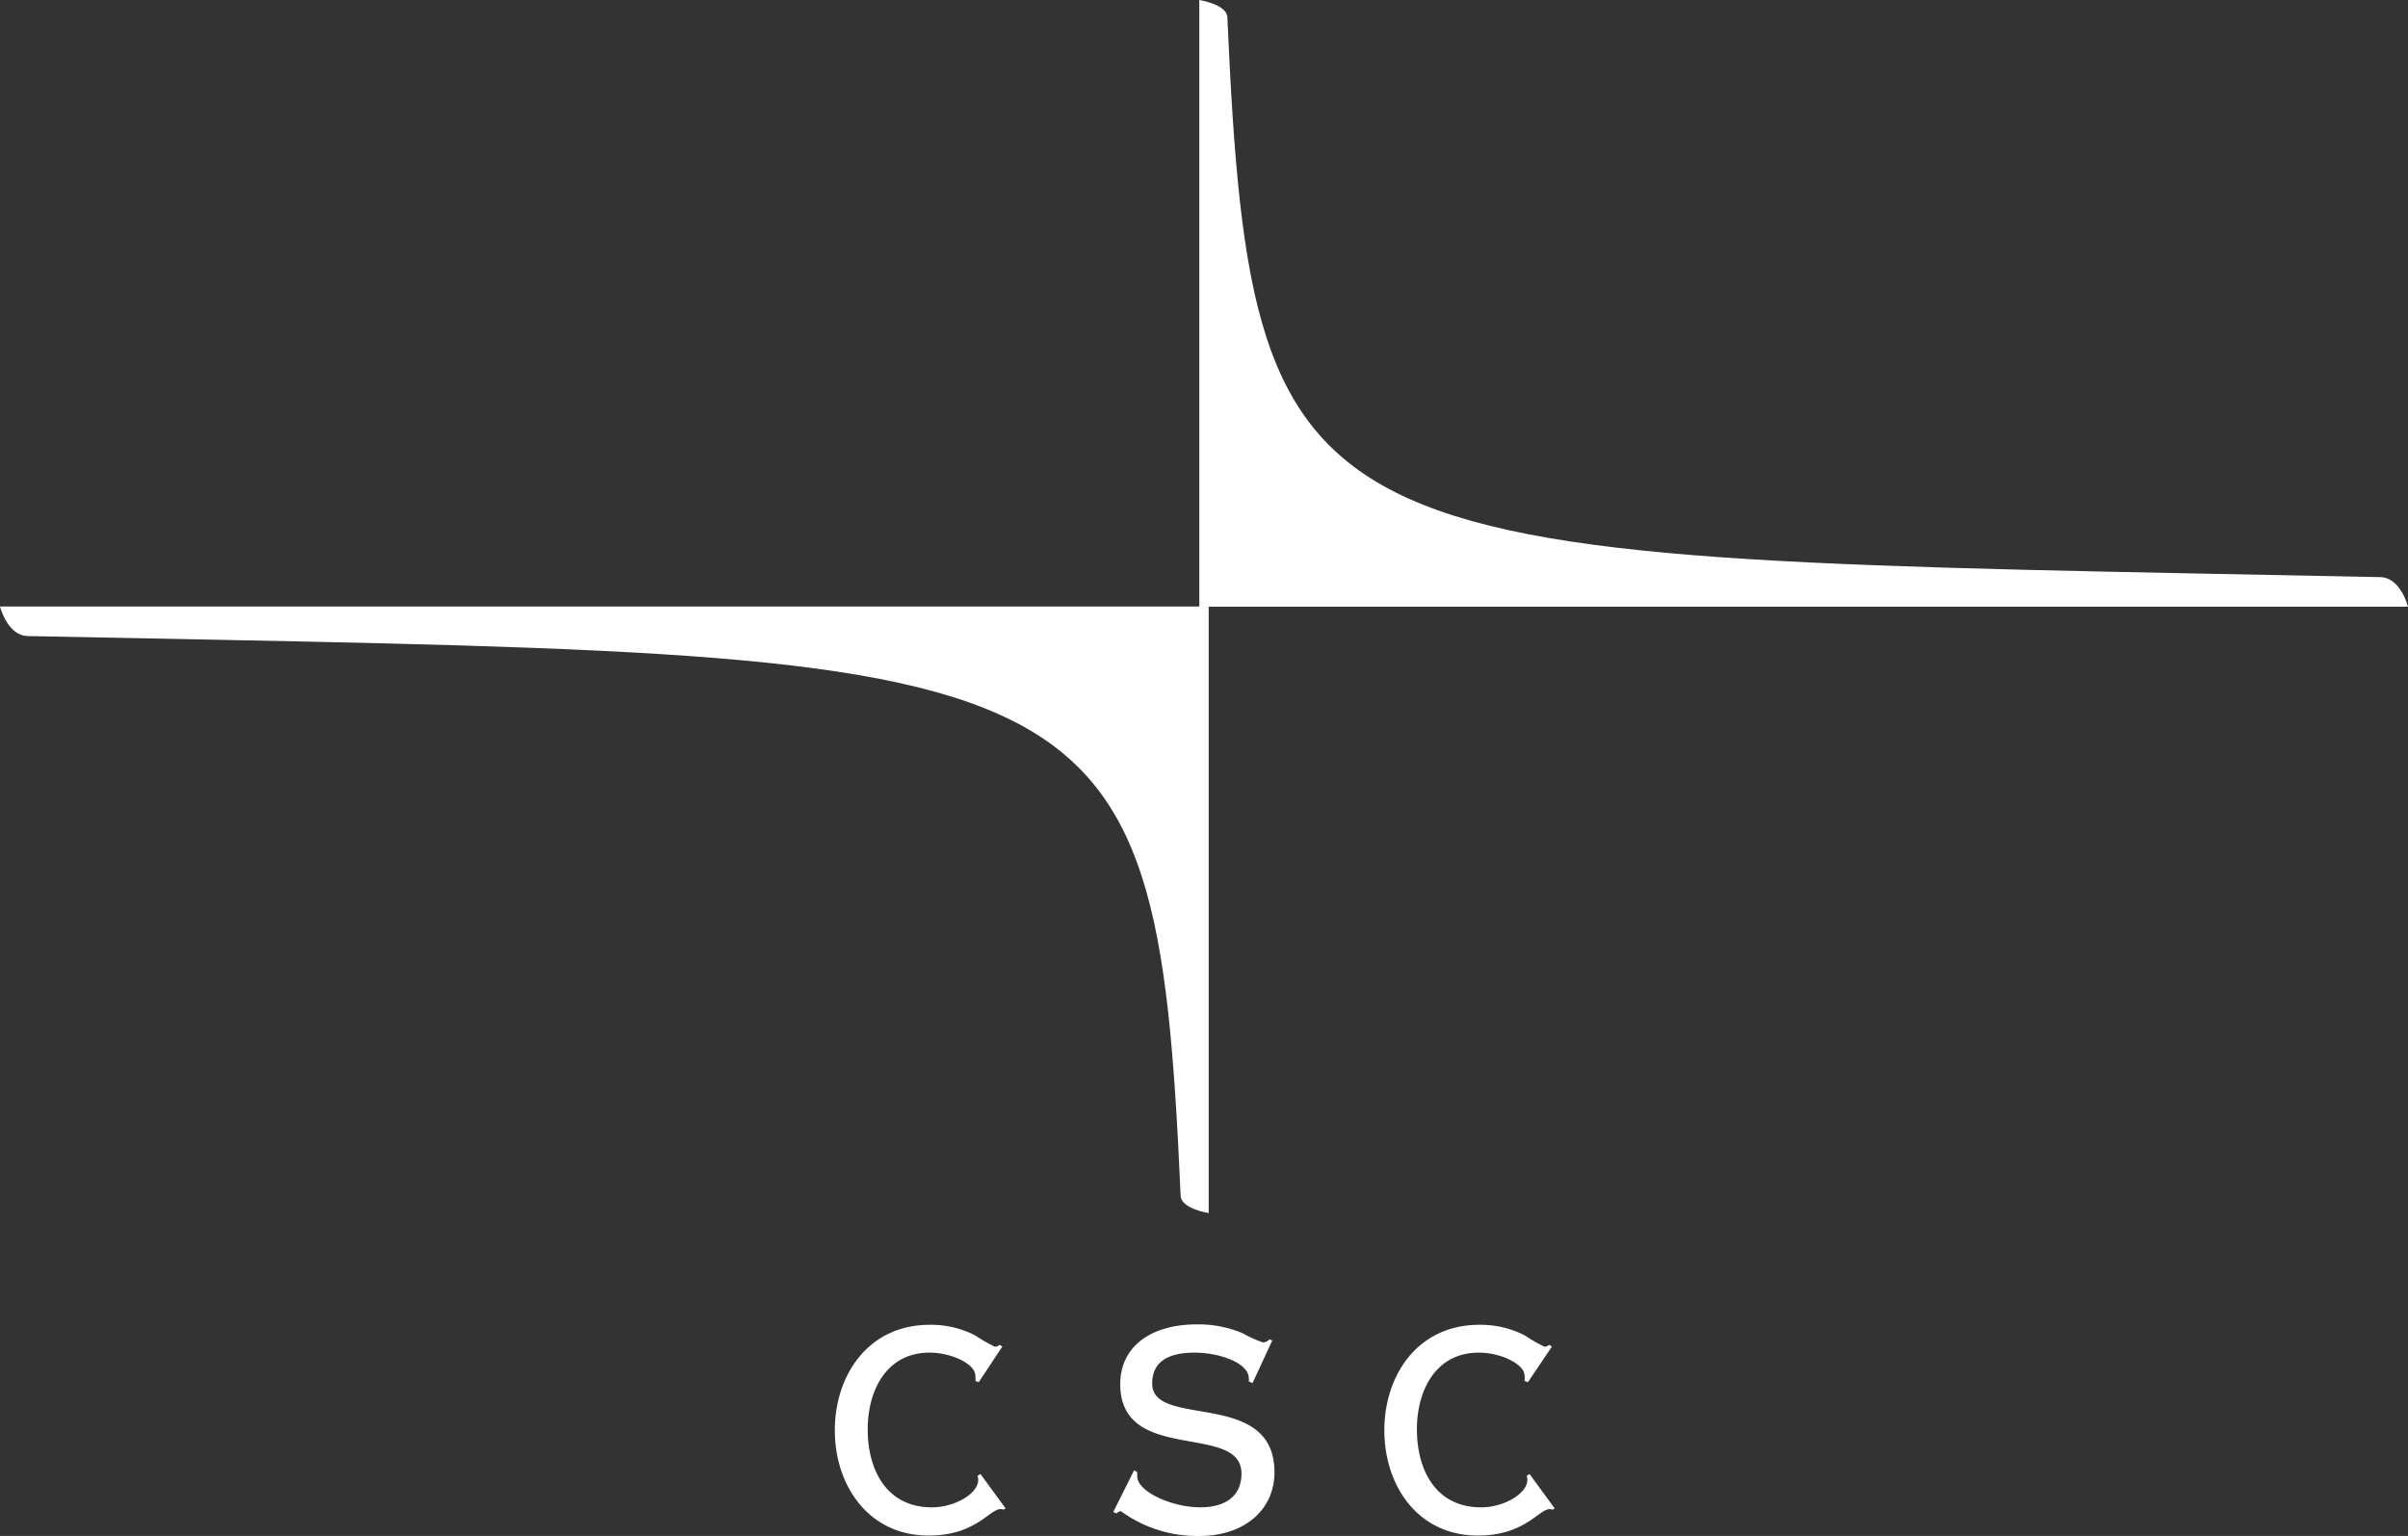 <svg xmlns="http://www.w3.org/2000/svg" xmlns:xlink="http://www.w3.org/1999/xlink" viewBox="0 0 233.61 149.04"><rect x="0" y="0" width="233.61" height="149.04" fill="#333333" stroke="none"/><defs><style>.cls-1{fill:none;}.cls-2{clip-path:url(#clip-path);}.cls-3{fill:#ffffff;}.cls-4{fill:#ffffff;}.cls-5{fill:#ffffff;}</style><clipPath id="clip-path" transform="translate(0)"><rect class="cls-1" width="233.61" height="156.31"/></clipPath></defs><title>CSC_logo_no_tagline</title><g id="Layer_2" data-name="Layer 2"><g id="Layer_1-2" data-name="Layer 1"><g class="cls-2"><path class="cls-3" d="M97.24,130.66l-.27-.17a.69.69,0,0,1-.44.19,14.57,14.57,0,0,1-1.87-1.07,9.29,9.29,0,0,0-4.46-1.06c-6,0-9.21,4.93-9.21,10.24S84.22,149,90.09,149c4.6,0,5.89-2.57,7-2.57a2.17,2.17,0,0,1,.25.05l.22-.11-2.44-3.34-.28.17a1.84,1.84,0,0,1,.06.41c0,1.34-2.36,2.71-4.64,2.65-4.33-.08-6.08-3.72-6.08-7.56s1.86-7.45,6-7.45c2.2,0,4.44,1.15,4.44,2.21,0,.25.06.41,0,.53l.33.13ZM108,146.72l.32.13a.75.75,0,0,1,.42-.22,12.54,12.54,0,0,0,7.62,2.41c4.32,0,7.28-2.49,7.28-6.19,0-8.14-11.86-4.17-11.86-8.6,0-1.7,1-3,4.11-3,2.41,0,5.26,1,5.26,2.49a.92.92,0,0,1,0,.3l.36.17,1.92-4.14-.28-.11a.85.85,0,0,1-.62.3,11.61,11.61,0,0,1-1.95-.88,11,11,0,0,0-4.5-.87c-4.33,0-7.4,2.08-7.4,5.8,0,7.82,11.76,3.68,11.76,8.67,0,2.27-1.65,3.28-4,3.28-2.77,0-6.11-1.53-6.11-3a1.89,1.89,0,0,1,0-.41l-.31-.17Zm42.56-16.06-.28-.17a.64.64,0,0,1-.43.19,14.57,14.57,0,0,1-1.87-1.07,9.3,9.3,0,0,0-4.47-1.06c-6,0-9.21,4.93-9.21,10.24S137.5,149,143.37,149c4.6,0,5.89-2.57,7-2.57a1.59,1.59,0,0,1,.24.05l.22-.11-2.44-3.34-.27.17a1.84,1.84,0,0,1,.05.41c0,1.34-2.35,2.71-4.63,2.65-4.33-.08-6.08-3.72-6.08-7.56s1.86-7.45,6-7.45c2.2,0,4.44,1.15,4.44,2.21a1.82,1.82,0,0,1,0,.53l.33.13Z" transform="translate(0)"/><path class="cls-4" d="M117.26,117.71s-2.66-.42-2.72-1.66c-2.41-54.33-7.39-52.22-111.82-54.33-2,0-2.72-2.87-2.72-2.87H117.26Z" transform="translate(0)"/><path class="cls-5" d="M116.35,0s2.66.42,2.72,1.66C121.49,56,126.46,53.88,230.89,56c2,0,2.72,2.87,2.72,2.87H116.35Z" transform="translate(0)"/></g></g></g></svg>